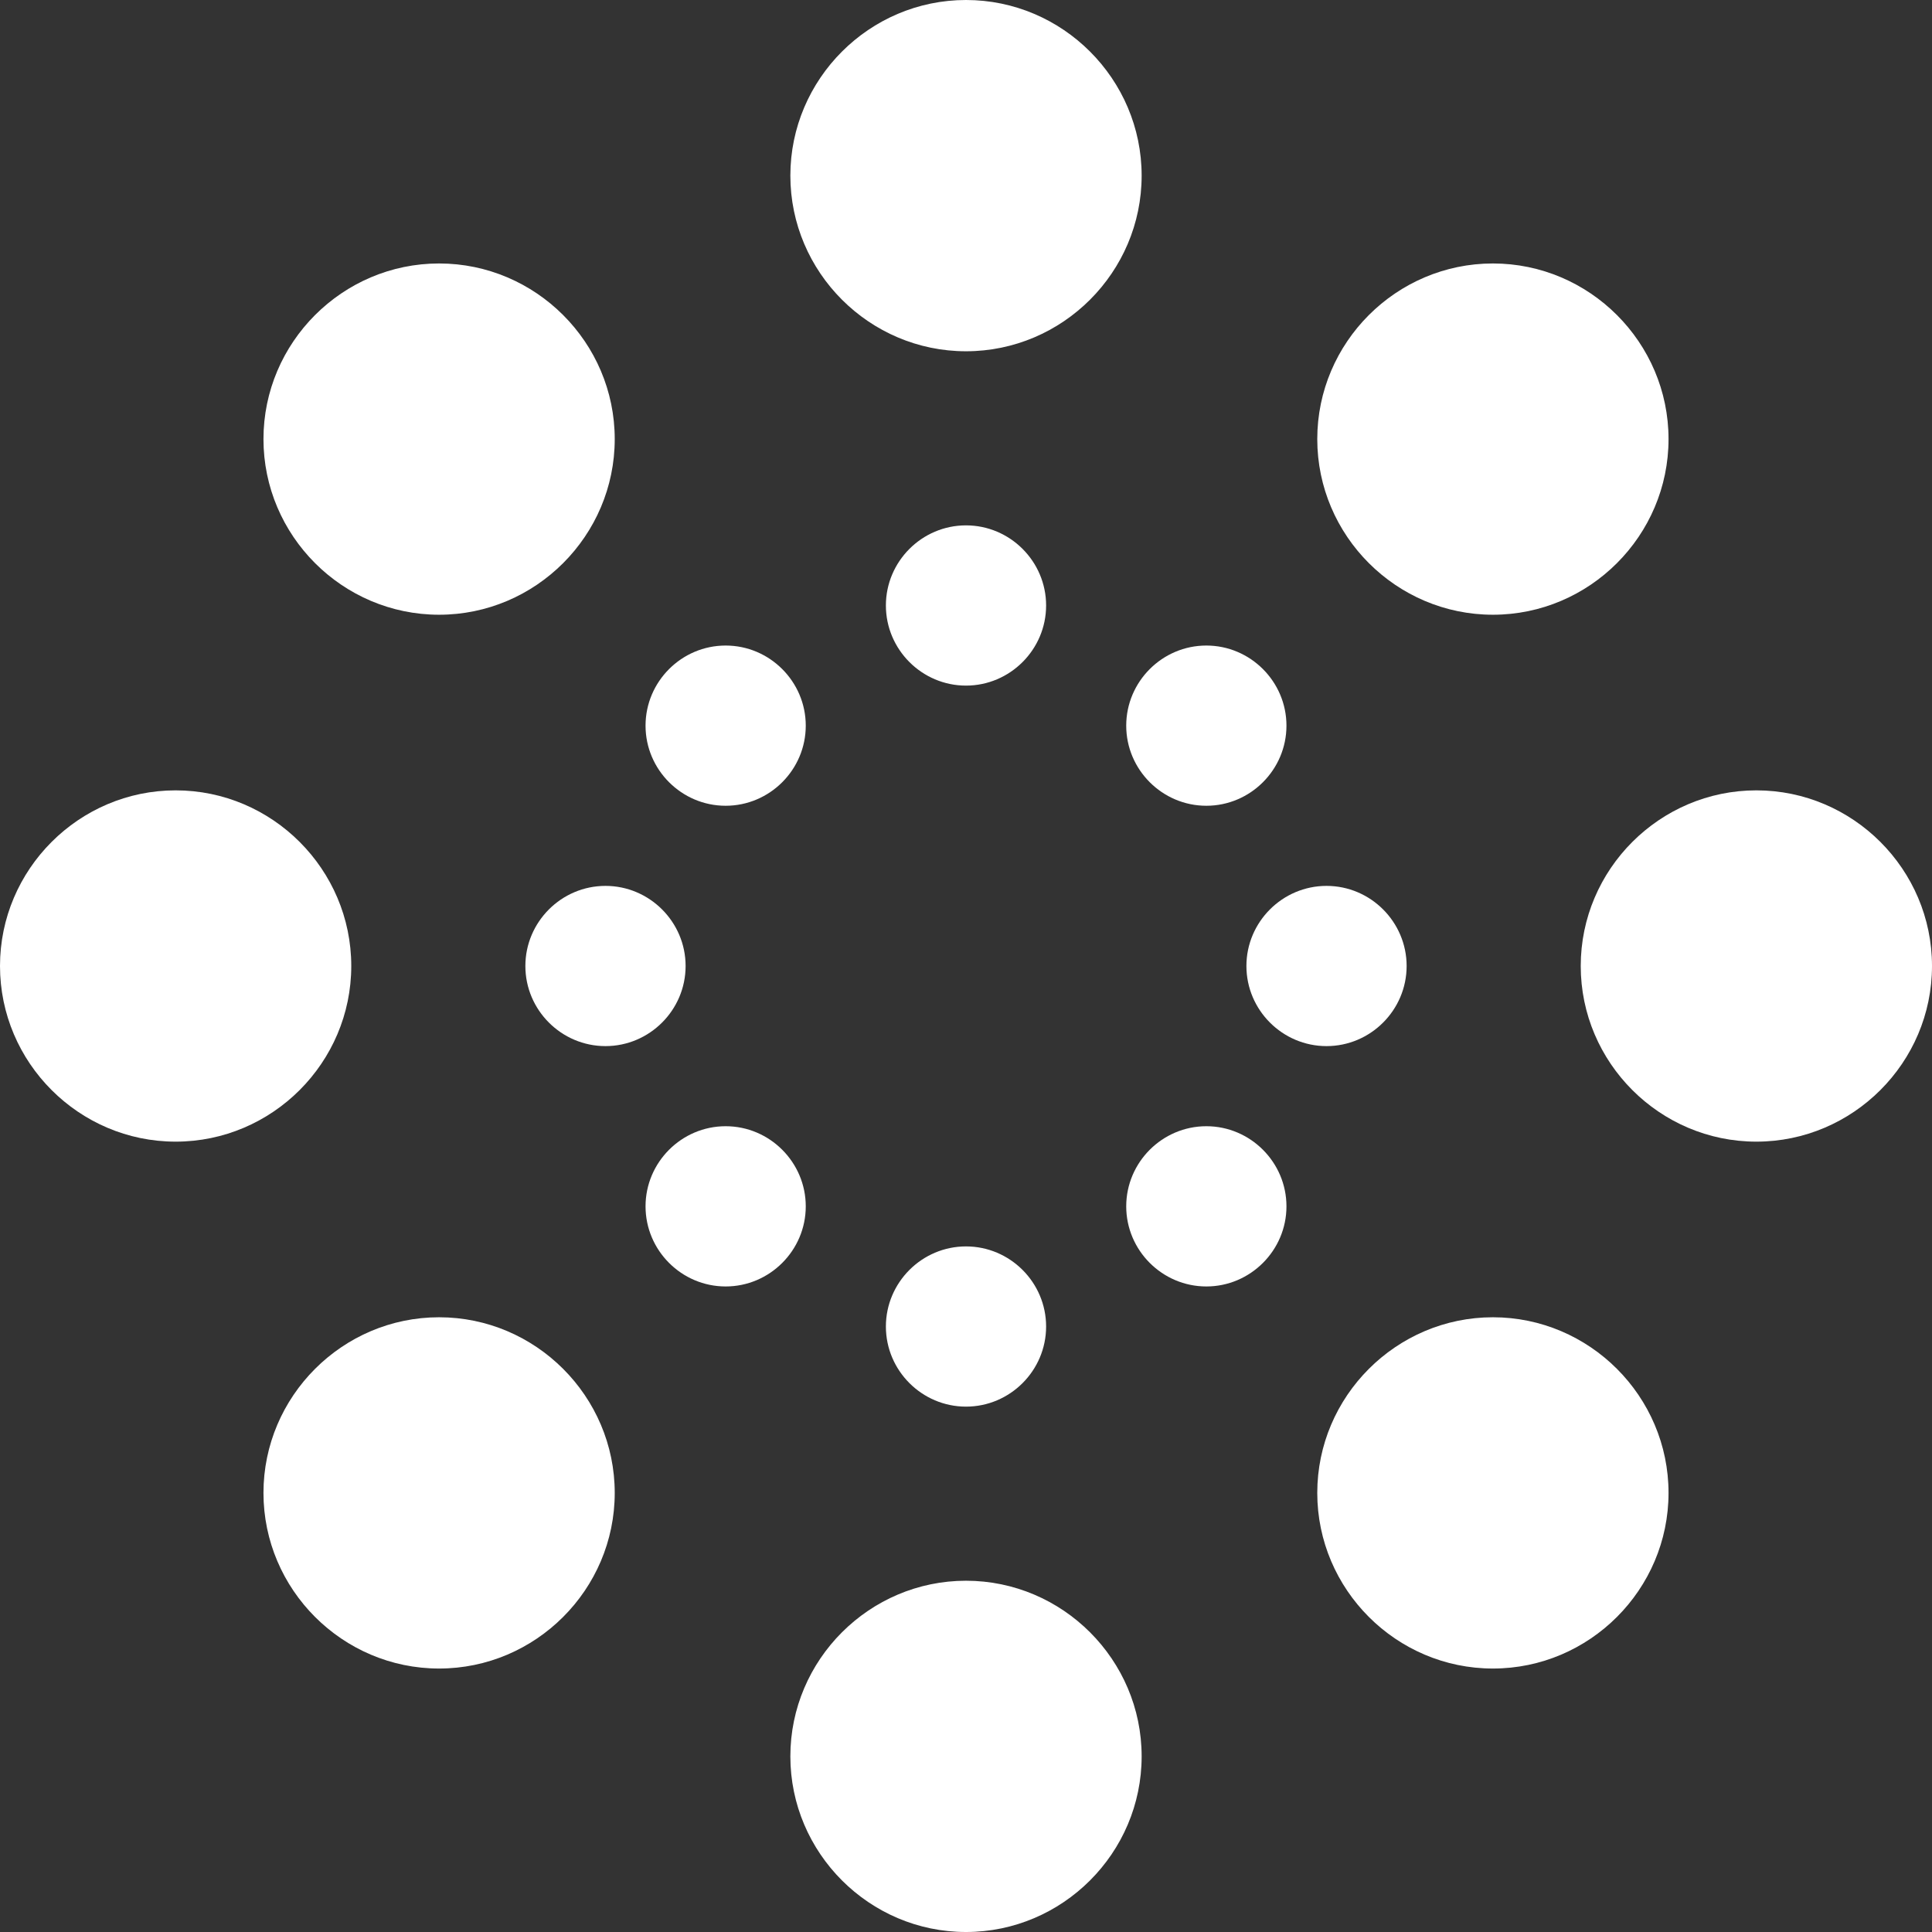 <svg width="114" height="114" viewBox="0 0 114 114" fill="none" xmlns="http://www.w3.org/2000/svg">
<rect x="0" y="0" width="114" height="114" fill="#333333" stroke="none"/>
<path d="M57 93.273C62.7 93.273 67.364 97.936 67.364 103.636C67.364 109.336 62.7 114 57 114C51.3 114 46.636 109.336 46.636 103.636C46.636 97.936 51.3 93.273 57 93.273ZM57 0C62.7 0 67.364 4.664 67.364 10.364C67.364 16.064 62.7 20.727 57 20.727C51.3 20.727 46.636 16.064 46.636 10.364C46.636 4.664 51.3 0 57 0ZM25.909 77.727C31.609 77.727 36.273 82.391 36.273 88.091C36.273 93.791 31.609 98.454 25.909 98.454C20.209 98.454 15.546 93.791 15.546 88.091C15.546 82.391 20.209 77.727 25.909 77.727ZM10.364 46.636C16.064 46.636 20.727 51.3 20.727 57C20.727 62.7 16.064 67.364 10.364 67.364C4.664 67.364 0 62.7 0 57C0 51.3 4.664 46.636 10.364 46.636ZM25.909 15.546C31.609 15.546 36.273 20.209 36.273 25.909C36.273 31.609 31.609 36.273 25.909 36.273C20.209 36.273 15.546 31.609 15.546 25.909C15.546 20.209 20.209 15.546 25.909 15.546ZM88.091 77.727C93.791 77.727 98.454 82.391 98.454 88.091C98.454 93.791 93.791 98.454 88.091 98.454C82.391 98.454 77.727 93.791 77.727 88.091C77.727 82.391 82.391 77.727 88.091 77.727ZM103.636 46.636C109.336 46.636 114 51.3 114 57C114 62.7 109.336 67.364 103.636 67.364C97.936 67.364 93.273 62.7 93.273 57C93.273 51.3 97.936 46.636 103.636 46.636ZM88.091 15.546C93.791 15.546 98.454 20.209 98.454 25.909C98.454 31.609 93.791 36.273 88.091 36.273C82.391 36.273 77.727 31.609 77.727 25.909C77.727 20.209 82.391 15.546 88.091 15.546Z" fill="white"/>
<path d="M57 73.546C59.6 73.546 61.727 75.673 61.727 78.273C61.727 80.873 59.6 83 57 83C54.4 83 52.273 80.873 52.273 78.273C52.273 75.673 54.4 73.546 57 73.546ZM57 31C59.6 31 61.727 33.127 61.727 35.727C61.727 38.327 59.6 40.455 57 40.455C54.4 40.455 52.273 38.327 52.273 35.727C52.273 33.127 54.4 31 57 31ZM42.818 66.454C45.418 66.454 47.545 68.582 47.545 71.182C47.545 73.782 45.418 75.909 42.818 75.909C40.218 75.909 38.091 73.782 38.091 71.182C38.091 68.582 40.218 66.454 42.818 66.454ZM35.727 52.273C38.327 52.273 40.455 54.4 40.455 57C40.455 59.6 38.327 61.727 35.727 61.727C33.127 61.727 31 59.6 31 57C31 54.4 33.127 52.273 35.727 52.273ZM42.818 38.091C45.418 38.091 47.545 40.218 47.545 42.818C47.545 45.418 45.418 47.545 42.818 47.545C40.218 47.545 38.091 45.418 38.091 42.818C38.091 40.218 40.218 38.091 42.818 38.091ZM71.182 66.454C73.782 66.454 75.909 68.582 75.909 71.182C75.909 73.782 73.782 75.909 71.182 75.909C68.582 75.909 66.454 73.782 66.454 71.182C66.454 68.582 68.582 66.454 71.182 66.454ZM78.273 52.273C80.873 52.273 83 54.4 83 57C83 59.6 80.873 61.727 78.273 61.727C75.673 61.727 73.546 59.6 73.546 57C73.546 54.4 75.673 52.273 78.273 52.273ZM71.182 38.091C73.782 38.091 75.909 40.218 75.909 42.818C75.909 45.418 73.782 47.545 71.182 47.545C68.582 47.545 66.454 45.418 66.454 42.818C66.454 40.218 68.582 38.091 71.182 38.091Z" fill="white"/>
</svg>
